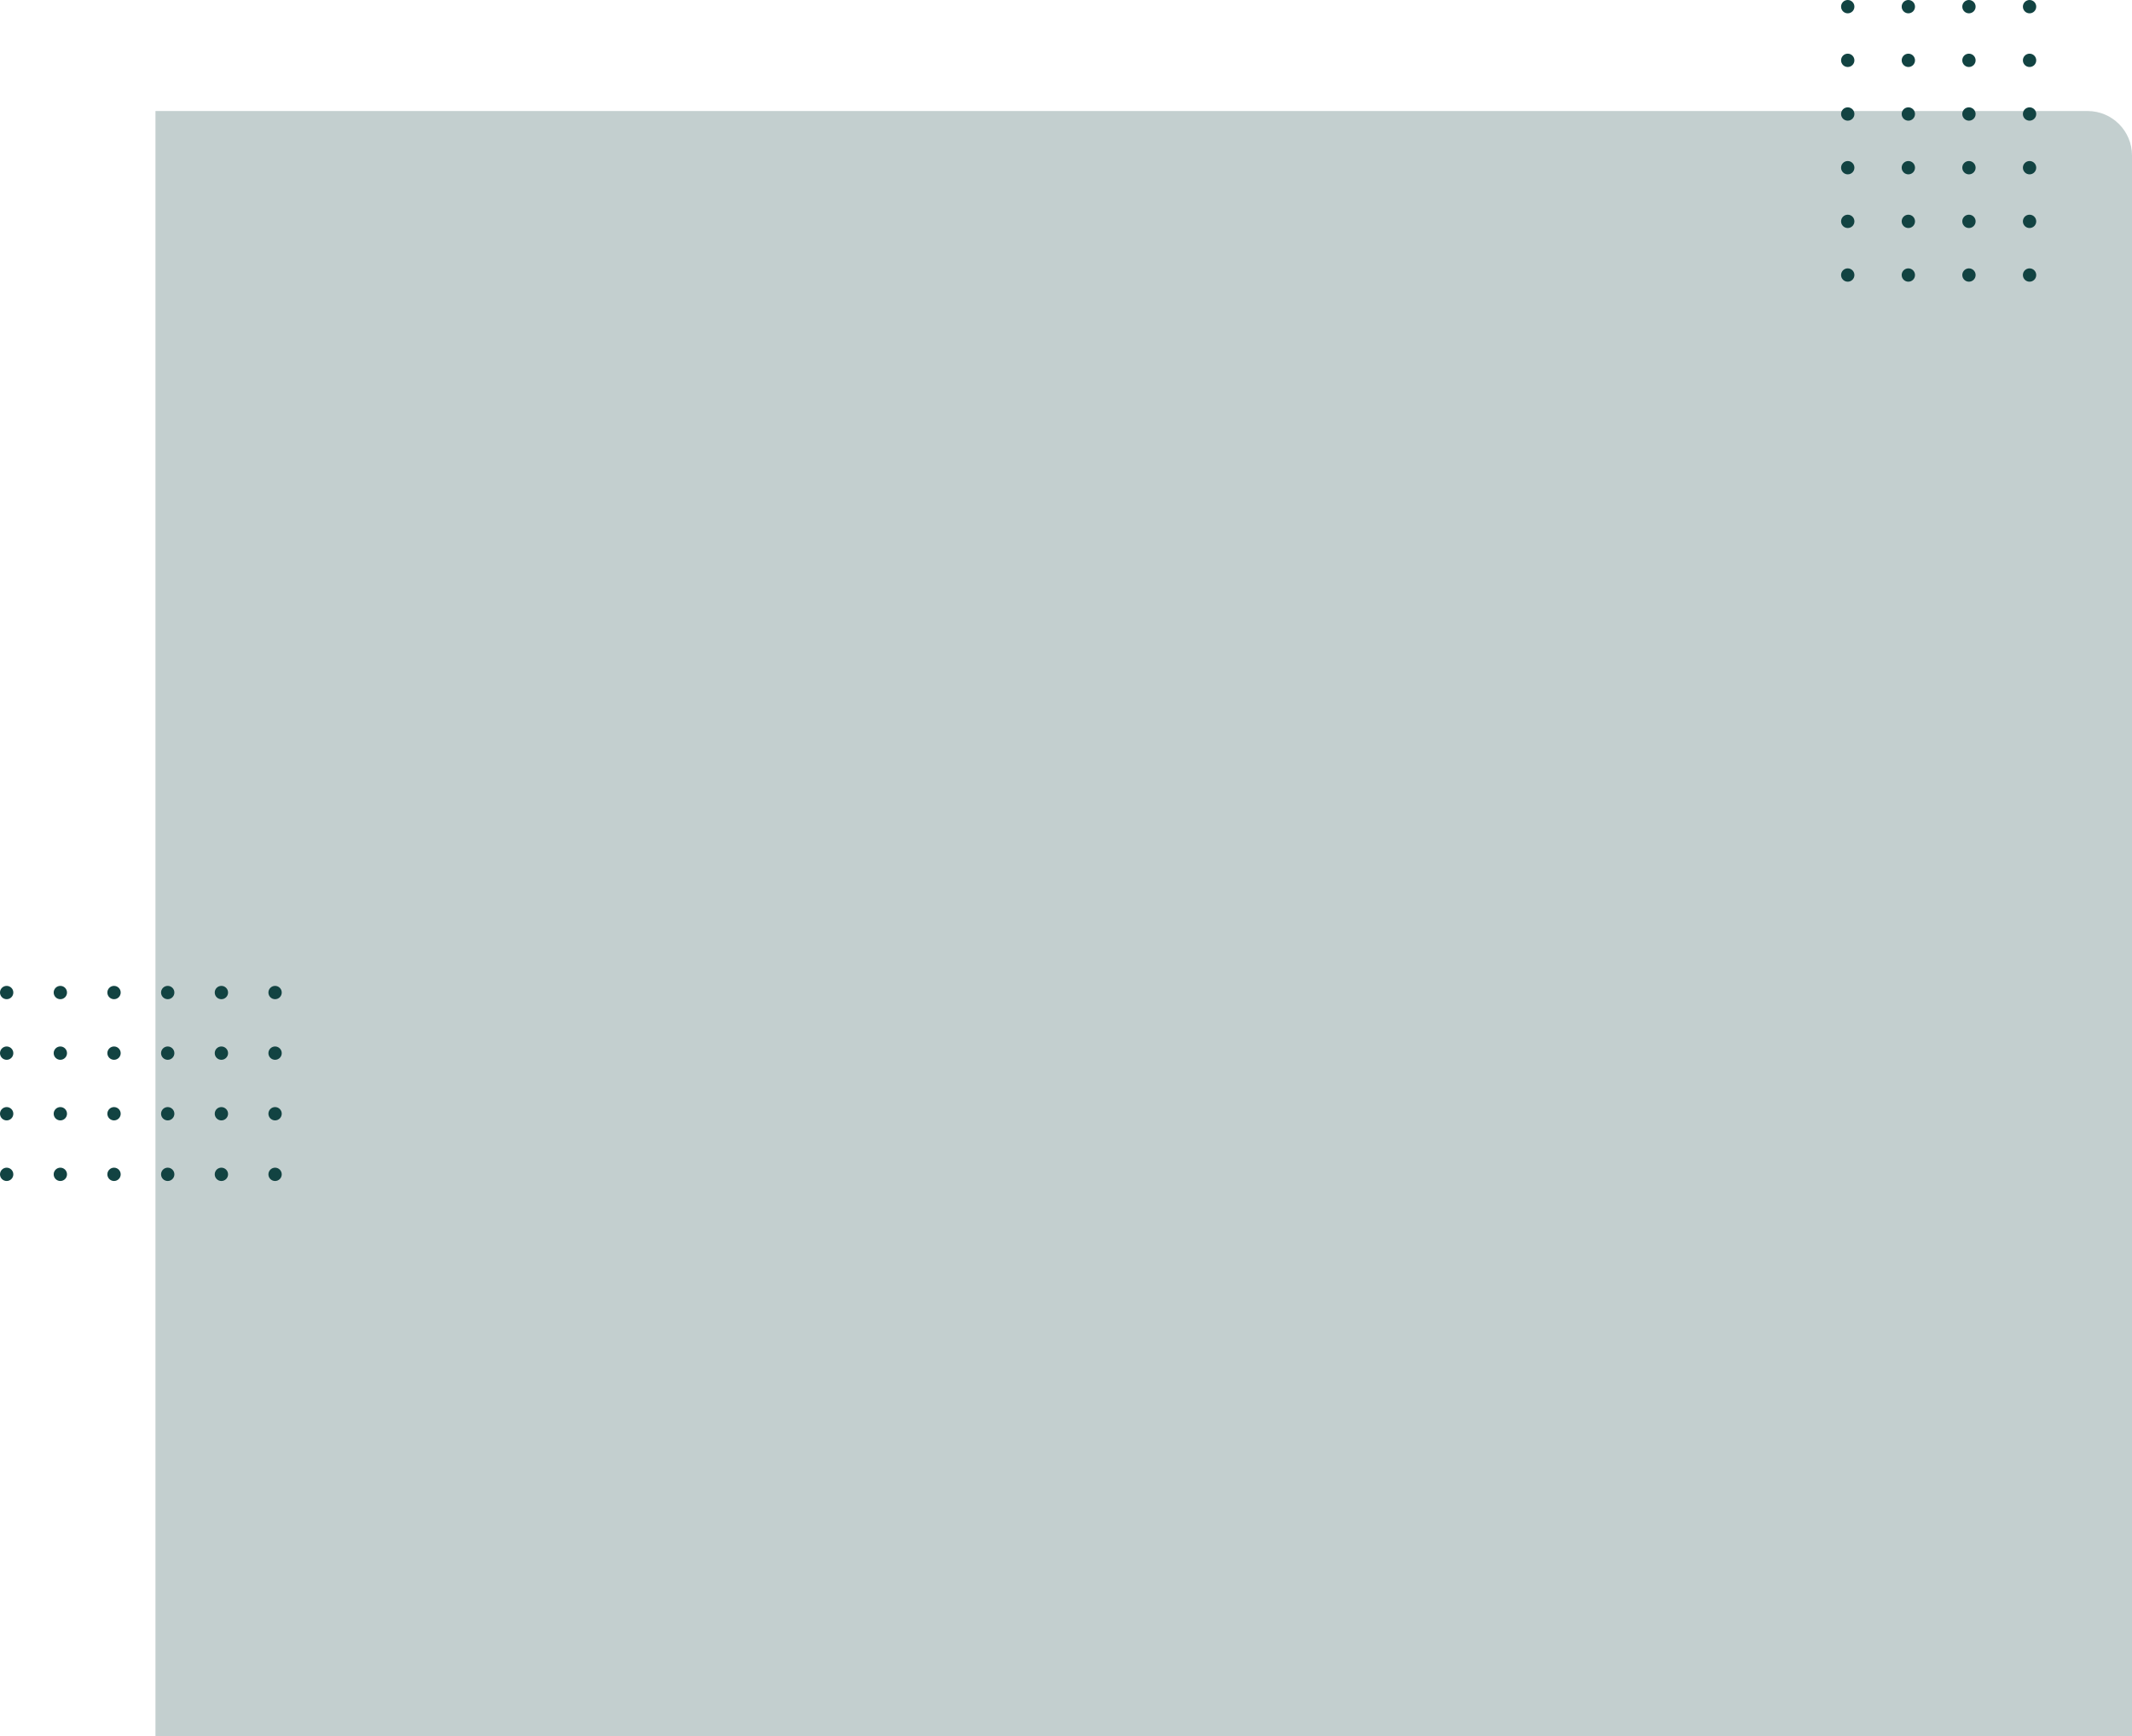 <svg width="960" height="782" viewBox="0 0 960 782" fill="none" xmlns="http://www.w3.org/2000/svg">
<path opacity="0.25" d="M70 50H940C951.046 50 960 58.954 960 70V782H70V50Z" fill="#124342"/>
<ellipse cx="3" cy="3" rx="3" ry="3" transform="matrix(1 0 0 -1 829 126.863)" fill="#124342"/>
<ellipse cx="3" cy="3" rx="3" ry="3" transform="matrix(1 0 0 -1 883.583 126.863)" fill="#124342"/>
<ellipse cx="3" cy="3" rx="3" ry="3" transform="matrix(1 0 0 -1 856.292 126.863)" fill="#124342"/>
<ellipse cx="3" cy="3" rx="3" ry="3" transform="matrix(1 0 0 -1 910.875 126.863)" fill="#124342"/>
<ellipse cx="3" cy="3" rx="3" ry="3" transform="matrix(1 0 0 -1 829 102.691)" fill="#124342"/>
<ellipse cx="3" cy="3" rx="3" ry="3" transform="matrix(1 0 0 -1 883.583 102.691)" fill="#124342"/>
<ellipse cx="3" cy="3" rx="3" ry="3" transform="matrix(1 0 0 -1 856.292 102.691)" fill="#124342"/>
<ellipse cx="3" cy="3" rx="3" ry="3" transform="matrix(1 0 0 -1 910.875 102.691)" fill="#124342"/>
<ellipse cx="3" cy="3" rx="3" ry="3" transform="matrix(1 0 0 -1 829 78.519)" fill="#124342"/>
<ellipse cx="3" cy="3" rx="3" ry="3" transform="matrix(1 0 0 -1 883.583 78.519)" fill="#124342"/>
<ellipse cx="3" cy="3" rx="3" ry="3" transform="matrix(1 0 0 -1 856.292 78.519)" fill="#124342"/>
<ellipse cx="3" cy="3" rx="3" ry="3" transform="matrix(1 0 0 -1 910.875 78.519)" fill="#124342"/>
<ellipse cx="3" cy="3" rx="3" ry="3" transform="matrix(1 0 0 -1 829 54.345)" fill="#124342"/>
<ellipse cx="3" cy="3" rx="3" ry="3" transform="matrix(1 0 0 -1 883.583 54.345)" fill="#124342"/>
<ellipse cx="3" cy="3" rx="3" ry="3" transform="matrix(1 0 0 -1 856.292 54.345)" fill="#124342"/>
<ellipse cx="3" cy="3" rx="3" ry="3" transform="matrix(1 0 0 -1 910.875 54.345)" fill="#124342"/>
<ellipse cx="3" cy="3" rx="3" ry="3" transform="matrix(1 0 0 -1 829 30.173)" fill="#124342"/>
<ellipse cx="3" cy="3" rx="3" ry="3" transform="matrix(1 0 0 -1 883.583 30.173)" fill="#124342"/>
<ellipse cx="3" cy="3" rx="3" ry="3" transform="matrix(1 0 0 -1 856.292 30.173)" fill="#124342"/>
<ellipse cx="3" cy="3" rx="3" ry="3" transform="matrix(1 0 0 -1 910.875 30.173)" fill="#124342"/>
<ellipse cx="3" cy="3" rx="3" ry="3" transform="matrix(1 0 0 -1 829 6)" fill="#124342"/>
<ellipse cx="3" cy="3" rx="3" ry="3" transform="matrix(1 0 0 -1 883.583 6)" fill="#124342"/>
<ellipse cx="3" cy="3" rx="3" ry="3" transform="matrix(1 0 0 -1 856.292 6)" fill="#124342"/>
<ellipse cx="3" cy="3" rx="3" ry="3" transform="matrix(1 0 0 -1 910.875 6)" fill="#124342"/>
<ellipse cx="123.863" cy="447" rx="3" ry="3" transform="rotate(90 123.863 447)" fill="#124342"/>
<ellipse cx="123.863" cy="501.583" rx="3" ry="3" transform="rotate(90 123.863 501.583)" fill="#124342"/>
<ellipse cx="123.863" cy="474.292" rx="3" ry="3" transform="rotate(90 123.863 474.292)" fill="#124342"/>
<ellipse cx="123.863" cy="528.875" rx="3" ry="3" transform="rotate(90 123.863 528.875)" fill="#124342"/>
<ellipse cx="99.691" cy="447" rx="3" ry="3" transform="rotate(90 99.691 447)" fill="#124342"/>
<ellipse cx="99.691" cy="501.583" rx="3" ry="3" transform="rotate(90 99.691 501.583)" fill="#124342"/>
<ellipse cx="99.691" cy="474.292" rx="3" ry="3" transform="rotate(90 99.691 474.292)" fill="#124342"/>
<ellipse cx="99.691" cy="528.875" rx="3" ry="3" transform="rotate(90 99.691 528.875)" fill="#124342"/>
<ellipse cx="75.519" cy="447" rx="3" ry="3" transform="rotate(90 75.519 447)" fill="#124342"/>
<ellipse cx="75.519" cy="501.583" rx="3" ry="3" transform="rotate(90 75.519 501.583)" fill="#124342"/>
<ellipse cx="75.519" cy="474.292" rx="3" ry="3" transform="rotate(90 75.519 474.292)" fill="#124342"/>
<ellipse cx="75.519" cy="528.875" rx="3" ry="3" transform="rotate(90 75.519 528.875)" fill="#124342"/>
<ellipse cx="51.345" cy="447" rx="3" ry="3" transform="rotate(90 51.345 447)" fill="#124342"/>
<ellipse cx="51.345" cy="501.583" rx="3" ry="3" transform="rotate(90 51.345 501.583)" fill="#124342"/>
<ellipse cx="51.345" cy="474.292" rx="3" ry="3" transform="rotate(90 51.345 474.292)" fill="#124342"/>
<ellipse cx="51.345" cy="528.875" rx="3" ry="3" transform="rotate(90 51.345 528.875)" fill="#124342"/>
<ellipse cx="27.173" cy="447" rx="3" ry="3" transform="rotate(90 27.173 447)" fill="#124342"/>
<ellipse cx="27.173" cy="501.583" rx="3" ry="3" transform="rotate(90 27.173 501.583)" fill="#124342"/>
<ellipse cx="27.173" cy="474.292" rx="3" ry="3" transform="rotate(90 27.173 474.292)" fill="#124342"/>
<ellipse cx="27.173" cy="528.875" rx="3" ry="3" transform="rotate(90 27.173 528.875)" fill="#124342"/>
<ellipse cx="3" cy="447" rx="3" ry="3" transform="rotate(90 3 447)" fill="#124342"/>
<ellipse cx="3" cy="501.583" rx="3" ry="3" transform="rotate(90 3 501.583)" fill="#124342"/>
<ellipse cx="3" cy="474.292" rx="3" ry="3" transform="rotate(90 3 474.292)" fill="#124342"/>
<ellipse cx="3" cy="528.875" rx="3" ry="3" transform="rotate(90 3 528.875)" fill="#124342"/>
</svg>

